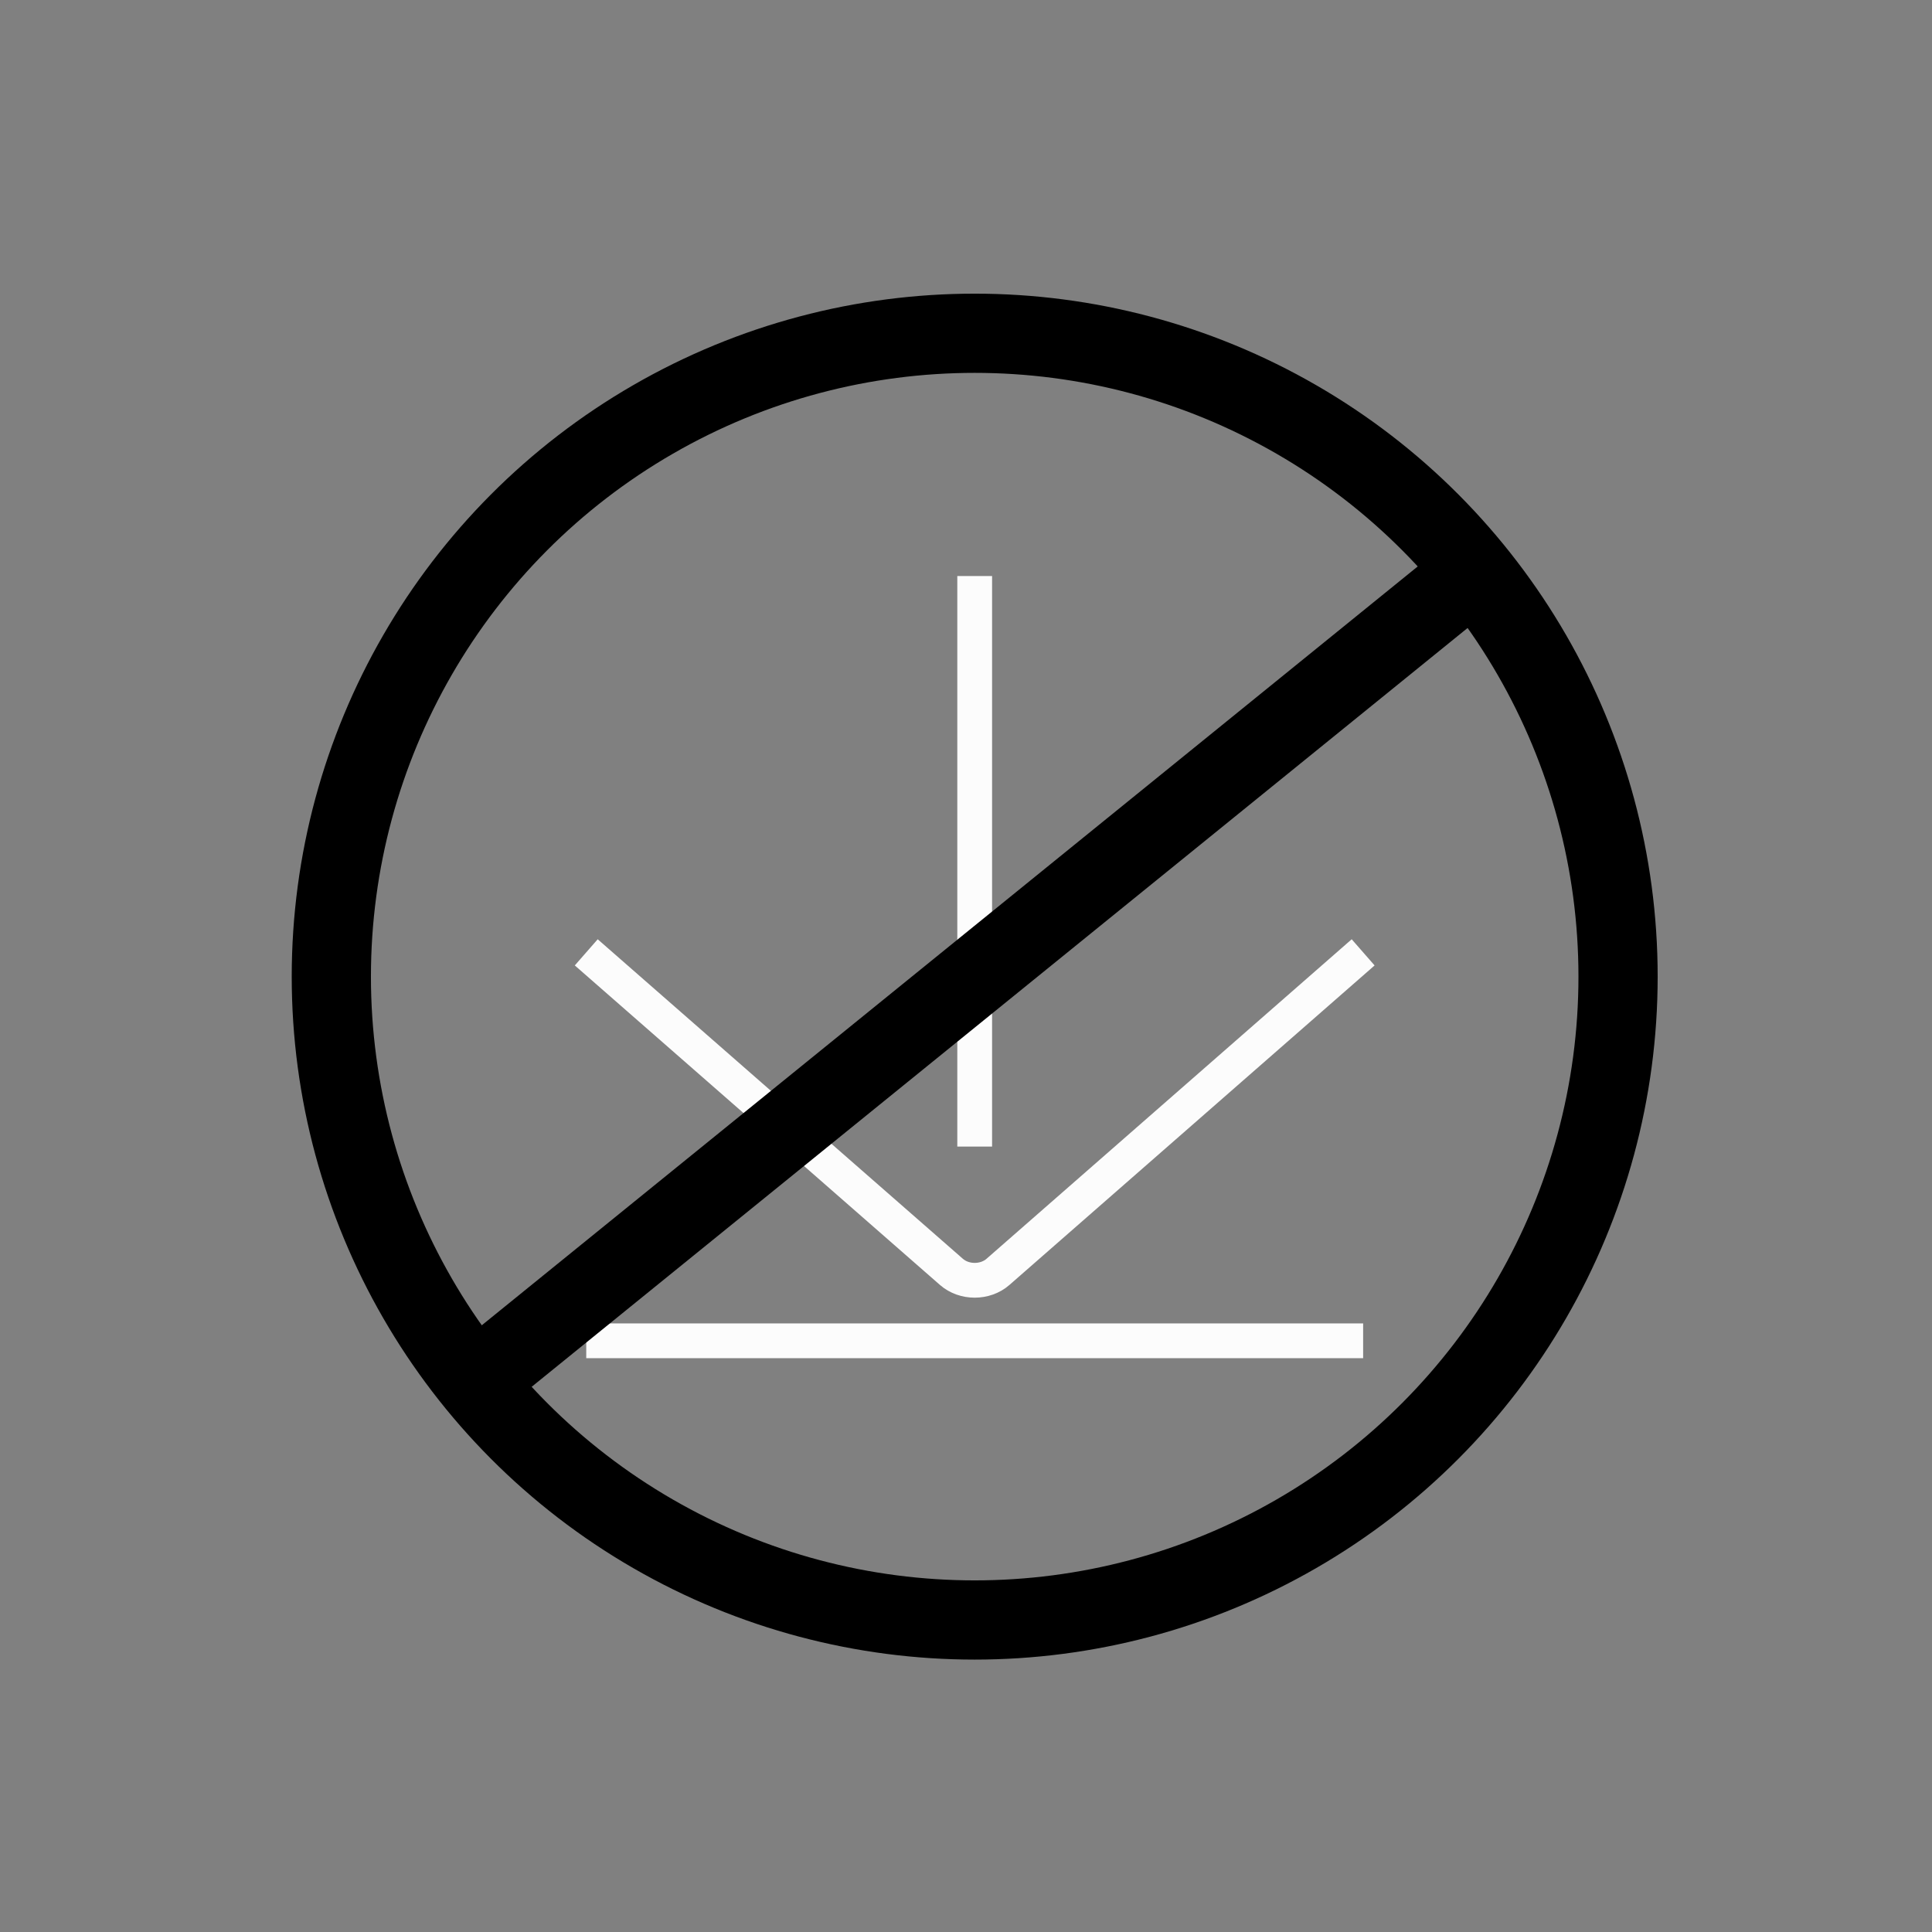 <?xml version="1.0" encoding="utf-8"?>
<!-- Generator: Adobe Illustrator 16.0.0, SVG Export Plug-In . SVG Version: 6.00 Build 0)  -->
<!DOCTYPE svg PUBLIC "-//W3C//DTD SVG 1.1//EN" "http://www.w3.org/Graphics/SVG/1.1/DTD/svg11.dtd">
<svg version="1.1" xmlns="http://www.w3.org/2000/svg" xmlns:xlink="http://www.w3.org/1999/xlink" x="0px" y="0px"  viewBox="0 0 1000 1000" enable-background="new 0 0 1000 1000" xml:space="preserve">
<rect x="0" y="0" width="1000" height="1000" fill="#808080" stroke="none"/>
<g id="loop" display="none">
	<g>
		<g id="Desktop">
			<g display="inline">
				<path fill="none" stroke="#000000" stroke-width="4" stroke-miterlimit="10" d="M369.5,591c0,5.5-4.5,10-10,10h-88
					c-5.5,0-10-4.5-10-10V251c0-5.5,4.5-10,10-10h88c5.5,0,10,4.5,10,10V591z"/>
			</g>
			
				<line display="inline" fill="none" stroke="#000000" stroke-width="4" stroke-miterlimit="10" x1="380.5" y1="239" x2="380.5" y2="599"/>
			<g display="inline">
				<path fill="none" stroke="#000000" stroke-width="4" stroke-miterlimit="10" d="M380.5,599h350c5.5,0,10-4.5,10-10V249
					c0-5.5-4.5-10-10-10h-350"/>
			</g>
			
				<line display="inline" fill="none" stroke="#000000" stroke-width="4" stroke-miterlimit="10" x1="389.5" y1="275" x2="722.5" y2="275"/>
			<polyline display="inline" fill="none" stroke="#000000" stroke-width="4" stroke-miterlimit="10" points="398.5,266 389.5,257 
				398.5,248 			"/>
			
				<rect x="497.5" y="248" display="inline" fill="none" stroke="#000000" stroke-width="4" stroke-miterlimit="10" width="18" height="18"/>
			
				<line display="inline" fill="none" stroke="#000000" stroke-width="4" stroke-miterlimit="10" x1="524.5" y1="257" x2="605.5" y2="257"/>
			<polyline display="inline" fill="none" stroke="#000000" stroke-width="4" stroke-miterlimit="10" points="407.5,311 407.5,383 
				515.5,383 			"/>
			<polyline display="inline" fill="none" stroke="#000000" stroke-width="4" stroke-miterlimit="10" points="407.5,401 407.5,473 
				515.5,473 			"/>
			<polyline display="inline" fill="none" stroke="#000000" stroke-width="4" stroke-miterlimit="10" points="407.5,491 407.5,563 
				515.5,563 			"/>
			<polyline display="inline" fill="none" stroke="#000000" stroke-width="4" stroke-miterlimit="10" points="587.5,311 587.5,383 
				695.5,383 			"/>
			<polyline display="inline" fill="none" stroke="#000000" stroke-width="4" stroke-miterlimit="10" points="587.5,401 587.5,473 
				695.5,473 			"/>
			<polyline display="inline" fill="none" stroke="#000000" stroke-width="4" stroke-miterlimit="10" points="587.5,491 587.5,563 
				695.5,563 			"/>
			
				<line display="inline" fill="none" stroke="#000000" stroke-width="4" stroke-miterlimit="10" x1="272.5" y1="275" x2="362.5" y2="275"/>
			<circle display="inline" fill="none" stroke="#000000" stroke-width="4" stroke-miterlimit="10" cx="317.5" cy="257" r="9"/>
			
				<line display="inline" fill="none" stroke="#000000" stroke-width="4" stroke-miterlimit="10" x1="272.5" y1="554" x2="362.5" y2="554"/>
			
				<line display="inline" fill="none" stroke="#000000" stroke-width="4" stroke-miterlimit="10" x1="371.5" y1="248" x2="380.5" y2="248"/>
			<polygon display="inline" fill="none" stroke="#000000" stroke-width="4" stroke-miterlimit="10" points="281.5,338.5 272.5,352 
				286,352 290.5,352 			"/>
			<polygon display="inline" fill="none" stroke="#000000" stroke-width="4" stroke-miterlimit="10" points="281.5,387.5 272.5,401 
				286,401 290.5,401 			"/>
			<polygon display="inline" fill="none" stroke="#000000" stroke-width="4" stroke-miterlimit="10" points="281.5,432.5 272.5,446 
				286,446 290.5,446 			"/>
			
				<line display="inline" fill="none" stroke="#000000" stroke-width="4" stroke-miterlimit="10" x1="299.5" y1="356" x2="335.5" y2="356"/>
			
				<line display="inline" fill="none" stroke="#000000" stroke-width="4" stroke-miterlimit="10" x1="299.5" y1="401" x2="335.5" y2="401"/>
			
				<line display="inline" fill="none" stroke="#000000" stroke-width="4" stroke-miterlimit="10" x1="299.5" y1="446" x2="335.5" y2="446"/>
			
				<line display="inline" fill="none" stroke="#000000" stroke-width="4" stroke-miterlimit="10" x1="371.5" y1="590" x2="380.5" y2="590"/>
			<g display="inline">
				<path d="M436.783,292.559V302h-1.219v-9.441H436.783z"/>
				<path d="M438.911,302v-9.441h1.331l3.025,4.776c0.699,1.105,1.247,2.101,1.694,3.067l0.028-0.014
					c-0.112-1.261-0.14-2.409-0.14-3.88v-3.95h1.147V302h-1.231l-2.998-4.791c-0.659-1.051-1.289-2.129-1.766-3.152l-0.042,0.014
					c0.07,1.19,0.099,2.325,0.099,3.895V302H438.911z"/>
				<path d="M454.72,301.692c-0.448,0.225-1.346,0.448-2.493,0.448c-2.662,0-4.665-1.681-4.665-4.777
					c0-2.956,2.003-4.958,4.931-4.958c1.176,0,1.919,0.252,2.241,0.421l-0.294,0.993c-0.462-0.224-1.121-0.392-1.905-0.392
					c-2.213,0-3.684,1.415-3.684,3.894c0,2.313,1.331,3.797,3.628,3.797c0.742,0,1.499-0.154,1.989-0.394L454.72,301.692z"/>
				<path d="M464.017,297.182c0,3.25-1.976,4.973-4.385,4.973c-2.492,0-4.243-1.933-4.243-4.791c0-2.998,1.862-4.958,4.384-4.958
					C462.35,292.405,464.017,294.38,464.017,297.182z M456.691,297.335c0,2.017,1.092,3.824,3.011,3.824
					c1.934,0,3.026-1.779,3.026-3.923c0-1.877-0.98-3.838-3.013-3.838C457.699,293.399,456.691,295.262,456.691,297.335z"/>
				<path d="M473.551,297.854c-0.069-1.315-0.153-2.898-0.14-4.076h-0.042c-0.322,1.107-0.714,2.283-1.19,3.586l-1.667,4.581h-0.926
					l-1.526-4.496c-0.448-1.33-0.826-2.55-1.093-3.67h-0.027c-0.028,1.178-0.099,2.761-0.183,4.175L466.505,302h-1.163l0.658-9.441
					h1.556l1.61,4.566c0.393,1.163,0.714,2.198,0.952,3.18h0.042c0.238-0.953,0.575-1.989,0.995-3.18l1.681-4.566h1.556l0.588,9.441
					h-1.191L473.551,297.854z"/>
				<path d="M478.069,292.559V302h-1.219v-9.441H478.069z"/>
				<path d="M480.196,302v-9.441h1.331l3.025,4.776c0.699,1.105,1.246,2.101,1.694,3.067l0.028-0.014
					c-0.112-1.261-0.14-2.409-0.14-3.88v-3.95h1.147V302h-1.231l-2.998-4.791c-0.659-1.051-1.289-2.129-1.766-3.152l-0.042,0.014
					c0.07,1.19,0.099,2.325,0.099,3.895V302H480.196z"/>
				<path d="M496.594,301.58c-0.547,0.195-1.625,0.519-2.899,0.519c-1.429,0-2.605-0.364-3.53-1.247
					c-0.813-0.785-1.315-2.045-1.315-3.516c0.014-2.815,1.946-4.875,5.112-4.875c1.093,0,1.947,0.237,2.354,0.434l-0.294,0.995
					c-0.504-0.224-1.135-0.406-2.087-0.406c-2.297,0-3.796,1.43-3.796,3.796c0,2.396,1.442,3.811,3.642,3.811
					c0.798,0,1.345-0.112,1.625-0.252v-2.815h-1.919v-0.979h3.11v4.537H496.594z"/>
			</g>
			<g display="inline">
				<path d="M623.634,297.182c0,3.25-1.976,4.973-4.384,4.973c-2.493,0-4.244-1.933-4.244-4.791c0-2.998,1.862-4.958,4.384-4.958
					C621.967,292.405,623.634,294.38,623.634,297.182z M616.307,297.335c0,2.017,1.092,3.824,3.011,3.824
					c1.934,0,3.026-1.779,3.026-3.923c0-1.877-0.98-3.838-3.013-3.838C617.315,293.399,616.307,295.262,616.307,297.335z"/>
				<path d="M626.429,292.559v5.589c0,2.115,0.938,3.013,2.199,3.013c1.4,0,2.297-0.926,2.297-3.013v-5.589h1.231v5.505
					c0,2.899-1.526,4.09-3.571,4.09c-1.934,0-3.391-1.106-3.391-4.033v-5.562H626.429z"/>
				<path d="M636.061,293.596h-2.872v-1.037h6.99v1.037h-2.885V302h-1.233V293.596L636.061,293.596z"/>
				<path d="M648.034,301.58c-0.546,0.195-1.625,0.519-2.898,0.519c-1.429,0-2.605-0.364-3.53-1.247
					c-0.813-0.785-1.316-2.045-1.316-3.516c0.015-2.815,1.947-4.875,5.113-4.875c1.092,0,1.947,0.237,2.354,0.434l-0.294,0.995
					c-0.505-0.224-1.136-0.406-2.087-0.406c-2.298,0-3.797,1.43-3.797,3.796c0,2.396,1.443,3.811,3.643,3.811
					c0.798,0,1.345-0.112,1.625-0.252v-2.815h-1.919v-0.979h3.109v4.537H648.034z"/>
				<path d="M657.961,297.182c0,3.25-1.976,4.973-4.385,4.973c-2.492,0-4.244-1.933-4.244-4.791c0-2.998,1.863-4.958,4.385-4.958
					C656.293,292.405,657.961,294.38,657.961,297.182z M650.635,297.335c0,2.017,1.092,3.824,3.012,3.824
					c1.933,0,3.025-1.779,3.025-3.923c0-1.877-0.98-3.838-3.013-3.838C651.643,293.399,650.635,295.262,650.635,297.335z"/>
				<path d="M660.758,292.559V302h-1.22v-9.441H660.758z"/>
				<path d="M662.885,302v-9.441h1.331l3.024,4.776c0.7,1.105,1.247,2.101,1.695,3.067l0.028-0.014
					c-0.112-1.261-0.141-2.409-0.141-3.88v-3.95h1.148V302h-1.232l-2.998-4.791c-0.659-1.051-1.289-2.129-1.765-3.152l-0.042,0.014
					c0.07,1.19,0.098,2.325,0.098,3.895V302H662.885z"/>
				<path d="M679.282,301.58c-0.546,0.195-1.625,0.519-2.898,0.519c-1.43,0-2.605-0.364-3.53-1.247
					c-0.813-0.785-1.316-2.045-1.316-3.516c0.015-2.815,1.947-4.875,5.113-4.875c1.092,0,1.947,0.237,2.354,0.434l-0.295,0.995
					c-0.504-0.224-1.135-0.406-2.087-0.406c-2.297,0-3.796,1.43-3.796,3.796c0,2.396,1.443,3.811,3.643,3.811
					c0.798,0,1.345-0.112,1.625-0.252v-2.815h-1.919v-0.979h3.109v4.537H679.282z"/>
			</g>
		</g>
		<g id="Mobile">
			<path display="inline" fill="none" stroke="#000000" stroke-width="4" stroke-miterlimit="10" d="M1127.5,588
				c0,6.627-5.373,12-12,12h-201c-6.627,0-12-5.373-12-12V252c0-6.627,5.373-12,12-12h201c6.627,0,12,5.373,12,12V588z"/>
			
				<line display="inline" fill="none" stroke="#000000" stroke-width="4" stroke-miterlimit="10" x1="920.5" y1="293" x2="1100.5" y2="293"/>
			<circle display="inline" fill="none" stroke="#000000" stroke-width="4" stroke-miterlimit="10" cx="1010.5" cy="266" r="18"/>
			
				<line display="inline" fill="none" stroke="#000000" stroke-width="4" stroke-miterlimit="10" x1="921.5" y1="563" x2="1101.5" y2="563"/>
			<polyline display="inline" fill="none" stroke="#000000" stroke-width="4" stroke-miterlimit="10" points="966.5,329 966.5,401 
				1074.5,401 			"/>
			<polyline display="inline" fill="none" stroke="#000000" stroke-width="4" stroke-miterlimit="10" points="966.5,455 966.5,527 
				1074.5,527 			"/>
			<g display="inline">
				<path d="M984.719,302.154v9.441h-1.22v-9.441H984.719z"/>
				<path d="M986.846,311.595v-9.441h1.332l3.024,4.776c0.699,1.106,1.246,2.101,1.694,3.068l0.028-0.015
					c-0.112-1.261-0.142-2.408-0.142-3.88v-3.95h1.148v9.441H992.7l-2.997-4.791c-0.658-1.051-1.289-2.129-1.765-3.152l-0.043,0.015
					c0.07,1.189,0.099,2.325,0.099,3.894v4.034L986.846,311.595L986.846,311.595z"/>
				<path d="M1002.655,311.287c-0.448,0.224-1.345,0.447-2.493,0.447c-2.661,0-4.664-1.681-4.664-4.776
					c0-2.956,2.003-4.958,4.931-4.958c1.177,0,1.92,0.252,2.242,0.42l-0.295,0.994c-0.462-0.225-1.121-0.393-1.904-0.393
					c-2.214,0-3.686,1.415-3.686,3.895c0,2.312,1.331,3.796,3.628,3.796c0.742,0,1.5-0.154,1.989-0.394L1002.655,311.287z"/>
				<path d="M1011.952,306.777c0,3.25-1.976,4.974-4.384,4.974c-2.494,0-4.244-1.934-4.244-4.791c0-2.998,1.862-4.958,4.385-4.958
					C1010.285,302,1011.952,303.975,1011.952,306.777z M1004.628,306.931c0,2.017,1.092,3.824,3.011,3.824
					c1.933,0,3.025-1.779,3.025-3.922c0-1.877-0.979-3.838-3.012-3.838C1005.635,302.995,1004.628,304.857,1004.628,306.931z"/>
				<path d="M1021.486,307.448c-0.07-1.315-0.154-2.898-0.141-4.075h-0.041c-0.322,1.106-0.715,2.282-1.191,3.586l-1.666,4.581
					h-0.926l-1.526-4.496c-0.447-1.331-0.825-2.55-1.093-3.67h-0.027c-0.027,1.177-0.099,2.76-0.183,4.174l-0.252,4.048h-1.163
					l0.658-9.441h1.556l1.61,4.566c0.393,1.163,0.715,2.199,0.953,3.18h0.041c0.238-0.953,0.575-1.988,0.995-3.18l1.681-4.566h1.555
					l0.59,9.441h-1.19L1021.486,307.448z"/>
				<path d="M1026.005,302.154v9.441h-1.22v-9.441H1026.005z"/>
				<path d="M1028.132,311.595v-9.441h1.331l3.025,4.776c0.699,1.106,1.246,2.101,1.694,3.068l0.028-0.015
					c-0.112-1.261-0.142-2.408-0.142-3.88v-3.95h1.148v9.441h-1.232l-2.997-4.791c-0.659-1.051-1.289-2.129-1.765-3.152
					l-0.043,0.015c0.069,1.189,0.099,2.325,0.099,3.894v4.034L1028.132,311.595L1028.132,311.595z"/>
				<path d="M1044.529,311.175c-0.547,0.196-1.625,0.519-2.898,0.519c-1.43,0-2.605-0.363-3.53-1.247
					c-0.813-0.784-1.316-2.045-1.316-3.516c0.015-2.815,1.947-4.875,5.113-4.875c1.092,0,1.946,0.238,2.353,0.434l-0.293,0.995
					c-0.505-0.224-1.136-0.405-2.089-0.405c-2.297,0-3.795,1.429-3.795,3.796c0,2.396,1.442,3.81,3.643,3.81
					c0.798,0,1.345-0.112,1.625-0.252v-2.814h-1.919v-0.98h3.108L1044.529,311.175L1044.529,311.175z"/>
			</g>
			<g display="inline">
				<path d="M991.852,450.027c0,3.25-1.976,4.974-4.385,4.974c-2.493,0-4.244-1.934-4.244-4.791c0-2.998,1.862-4.958,4.385-4.958
					C990.184,445.25,991.852,447.226,991.852,450.027z M984.525,450.181c0,2.017,1.092,3.824,3.012,3.824
					c1.934,0,3.025-1.779,3.025-3.923c0-1.877-0.979-3.838-3.012-3.838C985.533,446.244,984.525,448.108,984.525,450.181z"/>
				<path d="M994.647,445.405v5.589c0,2.115,0.938,3.013,2.199,3.013c1.4,0,2.298-0.926,2.298-3.013v-5.589h1.231v5.505
					c0,2.899-1.526,4.091-3.571,4.091c-1.935,0-3.391-1.107-3.391-4.034v-5.562H994.647z"/>
				<path d="M1004.279,446.441h-2.871v-1.037h6.989v1.037h-2.886v8.404h-1.232V446.441L1004.279,446.441z"/>
				<path d="M1016.253,454.425c-0.547,0.195-1.625,0.519-2.898,0.519c-1.43,0-2.604-0.364-3.531-1.247
					c-0.813-0.785-1.315-2.045-1.315-3.516c0.014-2.815,1.946-4.875,5.112-4.875c1.093,0,1.947,0.238,2.354,0.434l-0.295,0.995
					c-0.504-0.224-1.135-0.406-2.087-0.406c-2.297,0-3.796,1.43-3.796,3.797c0,2.396,1.442,3.81,3.643,3.81
					c0.798,0,1.344-0.112,1.625-0.252v-2.815h-1.92v-0.979h3.109L1016.253,454.425L1016.253,454.425z"/>
				<path d="M1026.179,450.027c0,3.25-1.977,4.974-4.384,4.974c-2.494,0-4.244-1.934-4.244-4.791c0-2.998,1.861-4.958,4.384-4.958
					C1024.512,445.25,1026.179,447.226,1026.179,450.027z M1018.854,450.181c0,2.017,1.092,3.824,3.012,3.824
					c1.933,0,3.025-1.779,3.025-3.923c0-1.877-0.98-3.838-3.012-3.838C1019.861,446.244,1018.854,448.108,1018.854,450.181z"/>
				<path d="M1028.975,445.405v9.441h-1.219v-9.441H1028.975z"/>
				<path d="M1031.103,454.846v-9.441h1.331l3.024,4.776c0.7,1.105,1.246,2.101,1.695,3.067l0.027-0.014
					c-0.111-1.261-0.141-2.409-0.141-3.88v-3.95h1.148v9.441h-1.232l-2.996-4.791c-0.659-1.051-1.289-2.129-1.767-3.152
					l-0.042,0.014c0.069,1.19,0.1,2.325,0.1,3.895v4.034L1031.103,454.846L1031.103,454.846z"/>
				<path d="M1047.5,454.425c-0.547,0.195-1.625,0.519-2.898,0.519c-1.429,0-2.605-0.364-3.53-1.247
					c-0.813-0.785-1.315-2.045-1.315-3.516c0.014-2.815,1.946-4.875,5.112-4.875c1.093,0,1.946,0.238,2.354,0.434l-0.294,0.995
					c-0.504-0.224-1.135-0.406-2.088-0.406c-2.297,0-3.795,1.43-3.795,3.797c0,2.396,1.441,3.81,3.642,3.81
					c0.798,0,1.345-0.112,1.624-0.252v-2.815h-1.918v-0.979h3.107V454.425z"/>
			</g>
			
				<line display="inline" fill="none" stroke="#000000" stroke-width="4" stroke-miterlimit="10" x1="1082.5" y1="258" x2="1109.5" y2="258"/>
			
				<line display="inline" fill="none" stroke="#000000" stroke-width="4" stroke-miterlimit="10" x1="1082.5" y1="266" x2="1109.5" y2="266"/>
			
				<line display="inline" fill="none" stroke="#000000" stroke-width="4" stroke-miterlimit="10" x1="1082.5" y1="275" x2="1109.5" y2="275"/>
		</g>
		<polyline display="inline" fill="none" stroke="#FFFFFF" stroke-width="4" stroke-miterlimit="10" points="416.5,320 416.5,374 
			497.5,374 		"/>
		<polyline display="inline" fill="none" stroke="#FFFFFF" stroke-width="4" stroke-miterlimit="10" points="416.5,410 416.5,464 
			497.5,464 		"/>
		<polyline display="inline" fill="none" stroke="#FFFFFF" stroke-width="4" stroke-miterlimit="10" points="416.5,500 416.5,554 
			497.5,554 		"/>
		<polyline display="inline" fill="none" stroke="#FFFFFF" stroke-width="4" stroke-miterlimit="10" points="596.5,320 596.5,374 
			677.5,374 		"/>
		<polyline display="inline" fill="none" stroke="#FFFFFF" stroke-width="4" stroke-miterlimit="10" points="596.5,410 596.5,464 
			677.5,464 		"/>
		<polyline display="inline" fill="none" stroke="#FFFFFF" stroke-width="4" stroke-miterlimit="10" points="596.5,500 596.5,554 
			677.5,554 		"/>
		<polyline display="inline" fill="none" stroke="#FFFFFF" stroke-width="4" stroke-miterlimit="10" points="596.5,320 596.5,374 
			677.5,374 		"/>
		<polyline display="inline" fill="none" stroke="#FFFFFF" stroke-width="4" stroke-miterlimit="10" points="974.5,338 974.5,392 
			1055.5,392 		"/>
		<polyline display="inline" fill="none" stroke="#FFFFFF" stroke-width="4" stroke-miterlimit="10" points="974.5,464 974.5,518 
			1055.5,518 		"/>
	</g>
	<path display="inline" fill="none" stroke="#000000" stroke-width="7" stroke-miterlimit="10" d="M792.5,619.5
		c0,6.627-5.373,12-12,12h-552c-6.627,0-12-5.373-12-12v-408c0-6.627,5.373-12,12-12h552c6.627,0,12,5.373,12,12V619.5z"/>
	<path display="inline" fill="none" stroke="#000000" stroke-width="7" stroke-miterlimit="10" d="M216.5,631.5v216c0,0,0,18,18,18
		h540c18,0,18-18,18-18v-216"/>
	<polygon display="inline" fill="none" stroke="#000000" stroke-width="7" stroke-miterlimit="10" points="558.5,703.5 558.5,721.5 
		666.5,721.5 684.5,739.5 738.5,739.5 738.5,703.5 	"/>
	<rect x="234.5" y="298.5" fill="none" stroke="#000000" stroke-width="7" stroke-miterlimit="10" width="540" height="396"/>
	<g display="inline">
		<path d="M319.969,783.817c0.058-1.338,0.048-2.65-0.038-3.922c-0.307-5.7-1.887-9.455-3.228-11.664v-11.49
			c0-0.613-0.498-1.11-1.11-1.11h-7.688c-0.572,0-1.049,0.435-1.105,1.004l-0.888,9.249c-1.676,1.771-3.15,4.403-4.842,7.426
			c-0.518,0.927-1.055,1.884-1.618,2.854c-0.003,0.006-0.006,0.011-0.009,0.017c-4.228,7.577-8.86,13.671-14.166,18.633
			c-5.283,4.986-11.653,9.23-19.473,12.976c-0.553,0.265-0.787,0.928-0.522,1.48c0.191,0.398,0.588,0.631,1.002,0.631
			c0.161,0,0.324-0.035,0.479-0.109c8.031-3.846,14.586-8.217,20.035-13.36c5.47-5.115,10.239-11.383,14.58-19.16
			c0.57-0.982,1.109-1.945,1.63-2.877c1.553-2.774,2.914-5.202,4.331-6.781l7.54,1.899c1.611,2.717,2.616,6.424,2.837,10.518
			c0.614,9.145-2.771,23.539-14.337,34.015c-0.01,0.01-0.019,0.019-0.029,0.028c-9.528,9.286-21.529,12.461-30.503,12.461
			c-1.55,0-3.011-0.096-4.352-0.27c-4.618-0.538-10.449-2.391-12.966-5.975c-0.632-0.899-0.896-1.754-0.744-2.404
			c0.003-0.015,0.007-0.029,0.009-0.045c0.428-2.239,3.612-3.97,7.119-5.691c0.55-0.27,0.778-0.936,0.507-1.485
			c-0.27-0.551-0.935-0.777-1.485-0.508c-4.177,2.05-7.685,4.01-8.317,7.246c-0.293,1.288,0.084,2.728,1.094,4.164
			c1.138,1.62,2.985,3.105,5.341,4.292c2.639,1.33,5.729,2.209,9.17,2.61c1.506,0.195,3.074,0.292,4.679,0.292
			c4.27,0,8.807-0.685,13.162-2.012c7.091-2.159,13.599-5.987,18.821-11.072c5.398-4.895,9.624-11.151,12.22-18.095
			c1.681-4.495,2.66-9.233,2.861-13.691C319.968,783.865,319.969,783.84,319.969,783.817z M308.915,757.85h5.568v9.271l-6.307-1.588
			L308.915,757.85z"/>
		<path d="M297.304,807.718c-5.996,5.505-13.498,9.591-22.297,12.144c-0.589,0.17-0.928,0.787-0.757,1.375
			c0.141,0.485,0.584,0.801,1.066,0.801c0.103,0,0.207-0.014,0.31-0.044c9.13-2.649,16.928-6.901,23.18-12.64
			c4.915-4.512,8.865-9.922,11.741-16.08c0.259-0.555,0.019-1.216-0.536-1.475c-0.556-0.26-1.216-0.02-1.476,0.536
			C305.783,798.229,302.004,803.405,297.304,807.718z"/>
		<path d="M311.01,789.373c0.124,0.044,0.25,0.065,0.375,0.065c0.455,0,0.882-0.282,1.045-0.735
			c0.787-2.189,1.432-4.428,1.916-6.651c0.13-0.599-0.25-1.19-0.849-1.321c-0.598-0.13-1.19,0.25-1.32,0.849
			c-0.464,2.13-1.082,4.274-1.836,6.373C310.133,788.531,310.433,789.165,311.01,789.373z"/>
		<path d="M302.74,779.683c0.539,0.839,1.879,0.52,2.021-0.452c0.144-0.981-1.031-1.65-1.802-1.021
			C302.523,778.565,302.425,779.218,302.74,779.683z"/>
		<path d="M307.266,778.677c0.172,0.408,0.579,0.686,1.025,0.686c0.494-0.001,0.938-0.338,1.069-0.813
			c0.119-0.433-0.038-0.91-0.399-1.181c-0.373-0.28-0.888-0.297-1.278-0.043C307.239,777.615,307.071,778.189,307.266,778.677z"/>
		<path d="M306.955,780.79c-0.642-0.642-1.771-0.249-1.886,0.647c-0.06,0.473,0.203,0.946,0.636,1.145
			c0.435,0.199,0.966,0.094,1.287-0.262C307.384,781.888,307.368,781.203,306.955,780.79z"/>
		<path d="M262.759,816.885c0.714,0.714,1.977,0.131,1.892-0.877c-0.04-0.468-0.38-0.867-0.834-0.983
			c-0.446-0.114-0.93,0.069-1.189,0.45C262.332,815.908,262.387,816.512,262.759,816.885z"/>
		<path d="M266.252,812.281c-0.502,0.104-0.881,0.544-0.892,1.06c-0.01,0.453,0.264,0.881,0.685,1.054
			c0.915,0.374,1.848-0.594,1.431-1.492C267.263,812.445,266.747,812.18,266.252,812.281z"/>
		<path d="M266.977,815.847c-0.912,0.365-0.883,1.712,0.025,2.06c0.447,0.171,0.975,0.031,1.271-0.348
			c0.28-0.36,0.315-0.863,0.082-1.256C268.079,815.838,267.478,815.636,266.977,815.847z"/>
	</g>
	<path display="inline" fill="none" stroke="#000000" stroke-width="3" stroke-miterlimit="10" d="M324.5,817.5
		c0,6.627-5.373,12-12,12h-48c-6.627,0-12-5.373-12-12v-48c0-6.627,5.373-12,12-12h48c6.627,0,12,5.373,12,12V817.5z"/>
	<g display="inline">
		<path fill="none" stroke="#000000" stroke-width="7" stroke-miterlimit="10" d="M216.5,199.5l206.299-51.575
			c5.335-1.334,14.201-2.425,19.701-2.425h412c5.5,0,10,4.5,10,10v628c0,5.5-3.182,13.182-7.071,17.071L792.5,865.5"/>
	</g>
	
		<line display="inline" fill="none" stroke="#000000" stroke-width="7" stroke-miterlimit="10" x1="792.5" y1="199.5" x2="864.5" y2="145.5"/>
	<path display="inline" fill="none" stroke="#000000" stroke-width="7" stroke-miterlimit="10" d="M720.5,574.5
		c0,6.627-5.373,12-12,12h-426c-6.627,0-12-5.373-12-12v-318c0-6.627,5.373-12,12-12h426c6.627,0,12,5.373,12,12V574.5z"/>
	
		<rect x="270.5" y="415.5" display="inline" fill="none" stroke="#000000" stroke-width="3" stroke-miterlimit="10" width="450" height="72"/>
	<g id="belt" display="inline">
		<line fill="none" stroke="#000000" stroke-width="3" stroke-miterlimit="10" x1="351.5" y1="424.5" x2="315.5" y2="469.5"/>
		<line fill="none" stroke="#000000" stroke-width="3" stroke-miterlimit="10" x1="378.5" y1="424.5" x2="342.5" y2="469.5"/>
		<line fill="none" stroke="#000000" stroke-width="3" stroke-miterlimit="10" x1="405.5" y1="424.5" x2="369.5" y2="469.5"/>
		<line fill="none" stroke="#000000" stroke-width="3" stroke-miterlimit="10" x1="432.5" y1="424.5" x2="396.5" y2="469.5"/>
		<line fill="none" stroke="#000000" stroke-width="3" stroke-miterlimit="10" x1="459.5" y1="424.5" x2="423.5" y2="469.5"/>
		<line fill="none" stroke="#000000" stroke-width="3" stroke-miterlimit="10" x1="486.5" y1="424.5" x2="450.5" y2="469.5"/>
		<line fill="none" stroke="#000000" stroke-width="3" stroke-miterlimit="10" x1="513.5" y1="424.5" x2="477.5" y2="469.5"/>
		<line fill="none" stroke="#000000" stroke-width="3" stroke-miterlimit="10" x1="540.5" y1="424.5" x2="504.5" y2="469.5"/>
		<line fill="none" stroke="#000000" stroke-width="3" stroke-miterlimit="10" x1="567.5" y1="424.5" x2="531.5" y2="469.5"/>
		<line fill="none" stroke="#000000" stroke-width="3" stroke-miterlimit="10" x1="594.5" y1="424.5" x2="558.5" y2="469.5"/>
		<line fill="none" stroke="#000000" stroke-width="3" stroke-miterlimit="10" x1="621.5" y1="424.5" x2="585.5" y2="469.5"/>
		<line fill="none" stroke="#000000" stroke-width="3" stroke-miterlimit="10" x1="648.5" y1="424.5" x2="612.5" y2="469.5"/>
		<line fill="none" stroke="#000000" stroke-width="3" stroke-miterlimit="10" x1="675.5" y1="424.5" x2="639.5" y2="469.5"/>
		<line fill="none" stroke="#000000" stroke-width="3" stroke-miterlimit="10" x1="702.5" y1="424.5" x2="666.5" y2="469.5"/>
		<line fill="none" stroke="#000000" stroke-width="3" stroke-miterlimit="10" x1="324.5" y1="424.5" x2="288.5" y2="469.5"/>
		<line fill="none" stroke="#000000" stroke-width="3" stroke-miterlimit="10" x1="297.5" y1="424.5" x2="270.5" y2="460.5"/>
		<line fill="none" stroke="#000000" stroke-width="3" stroke-miterlimit="10" x1="720.5" y1="433.5" x2="693.5" y2="469.5"/>
	</g>
	
		<rect x="576.5" y="388.5" display="inline" fill="#FFFFFF" stroke="#000000" stroke-width="3" stroke-miterlimit="10" width="72" height="72"/>
	
		<rect x="468.5" y="388.5" display="inline" fill="#FFFFFF" stroke="#000000" stroke-width="3" stroke-miterlimit="10" width="72" height="72"/>
	
		<rect x="360.5" y="388.5" display="inline" fill="#FFFFFF" stroke="#000000" stroke-width="3" stroke-miterlimit="10" width="72" height="72"/>
	<circle display="inline" fill="#FFFFFF" stroke="#000000" stroke-width="3" stroke-miterlimit="10" cx="288.5" cy="496.5" r="9"/>
	<circle display="inline" fill="#FFFFFF" stroke="#000000" stroke-width="3" stroke-miterlimit="10" cx="702.5" cy="496.5" r="9"/>
	
		<line display="inline" fill="#FFFFFF" stroke="#000000" stroke-width="3" stroke-miterlimit="10" x1="270.5" y1="505.5" x2="720.5" y2="505.5"/>
	
		<line display="inline" fill="none" stroke="#000000" stroke-width="5" stroke-miterlimit="10" x1="0.5" y1="883.5" x2="1000" y2="883.5"/>
	
		<line display="inline" fill="none" stroke="#000000" stroke-width="5" stroke-miterlimit="10" x1="0" y1="640.5" x2="216.5" y2="640.5"/>
	
		<line display="inline" fill="none" stroke="#000000" stroke-width="5" stroke-miterlimit="10" x1="864.5" y1="640.5" x2="1081" y2="640.5"/>
	<path display="inline" fill="none" stroke="#000000" stroke-width="5" stroke-miterlimit="10" d="M-575.5,460.5"/>
	<g display="inline">
		<path fill="none" stroke="#000000" stroke-width="5" stroke-miterlimit="10" d="M162.5,774.5c0,5.5-4.5,10-10,10h-70
			c-5.5,0-10-4.5-10-10v-70c0-5.5,4.5-10,10-10h70c5.5,0,10,4.5,10,10V774.5z"/>
	</g>
	<g display="inline">
		<path fill="none" stroke="#000000" stroke-width="5" stroke-miterlimit="10" d="M72.5,712.5h-17c-5.5,0-10,4.5-10,10v34
			c0,5.5,4.5,10,10,10h17"/>
	</g>
	
		<line display="inline" fill="#FFFFFF" stroke="#FFFFFF" stroke-width="5" stroke-miterlimit="10" x1="144.5" y1="712.5" x2="144.5" y2="766.5"/>
	<g display="inline">
		<path fill="none" stroke="#000000" stroke-width="5" stroke-miterlimit="10" d="M81.5,676.5c0,0,4.05-4.05,9-9
			s2.56-12.22-5.311-16.155l-7.378-3.689c-7.871-3.936-9.22-12.246-2.998-18.469L99.5,604.5"/>
	</g>
	<g display="inline">
		<path fill="none" stroke="#000000" stroke-width="5" stroke-miterlimit="10" d="M108.5,676.5c0,0,4.05-4.05,9-9
			s2.56-12.22-5.311-16.155l-7.378-3.689c-7.871-3.936-9.22-12.246-2.998-18.469L126.5,604.5"/>
	</g>
	<g display="inline">
		<path fill="none" stroke="#000000" stroke-width="5" stroke-miterlimit="10" d="M135.5,676.5c0,0,4.05-4.05,9-9
			s2.56-12.22-5.311-16.155l-7.378-3.689c-7.871-3.936-9.22-12.246-2.998-18.469L153.5,604.5"/>
	</g>
</g>
<g id="Layer_2">
	<g display="none">
		<path display="inline" fill="none" stroke="#000000" stroke-width="5" stroke-miterlimit="10" d="M144.5,280.5l-60.687,60.687
			c-6.222,6.222-6.222,16.405,0,22.627l49.373,49.373c6.222,6.222,16.405,16.405,22.627,22.627l49.373,49.373
			c6.222,6.222,16.405,6.222,22.627,0L288.5,424.5"/>
	</g>
	
		<line fill="none" stroke="#FCFCFC" stroke-width="18" stroke-miterlimit="10" x1="303.44" y1="693.993" x2="705.559" y2="693.993"/>
	<g>
		<path fill="none" stroke="#FCFCFC" stroke-width="18" stroke-miterlimit="10" d="M303.44,492.934l189.019,165.391
			c6.623,5.795,17.46,5.795,24.082,0l189.019-165.391"/>
	</g>
	<line fill="none" stroke="#FCFCFC" stroke-width="18" stroke-miterlimit="10" x1="504.5" y1="593.463" x2="504.5" y2="298.157"/>
	<circle fill="none" stroke="#000000" stroke-width="41" stroke-miterlimit="10" cx="504.5" cy="505.5" r="333.004"/>
	<path fill="none" stroke="#000000" stroke-width="41" stroke-miterlimit="10" d="M245.831,715.221L763.168,295.78L245.831,715.221z
		"/>
</g>
</svg>
